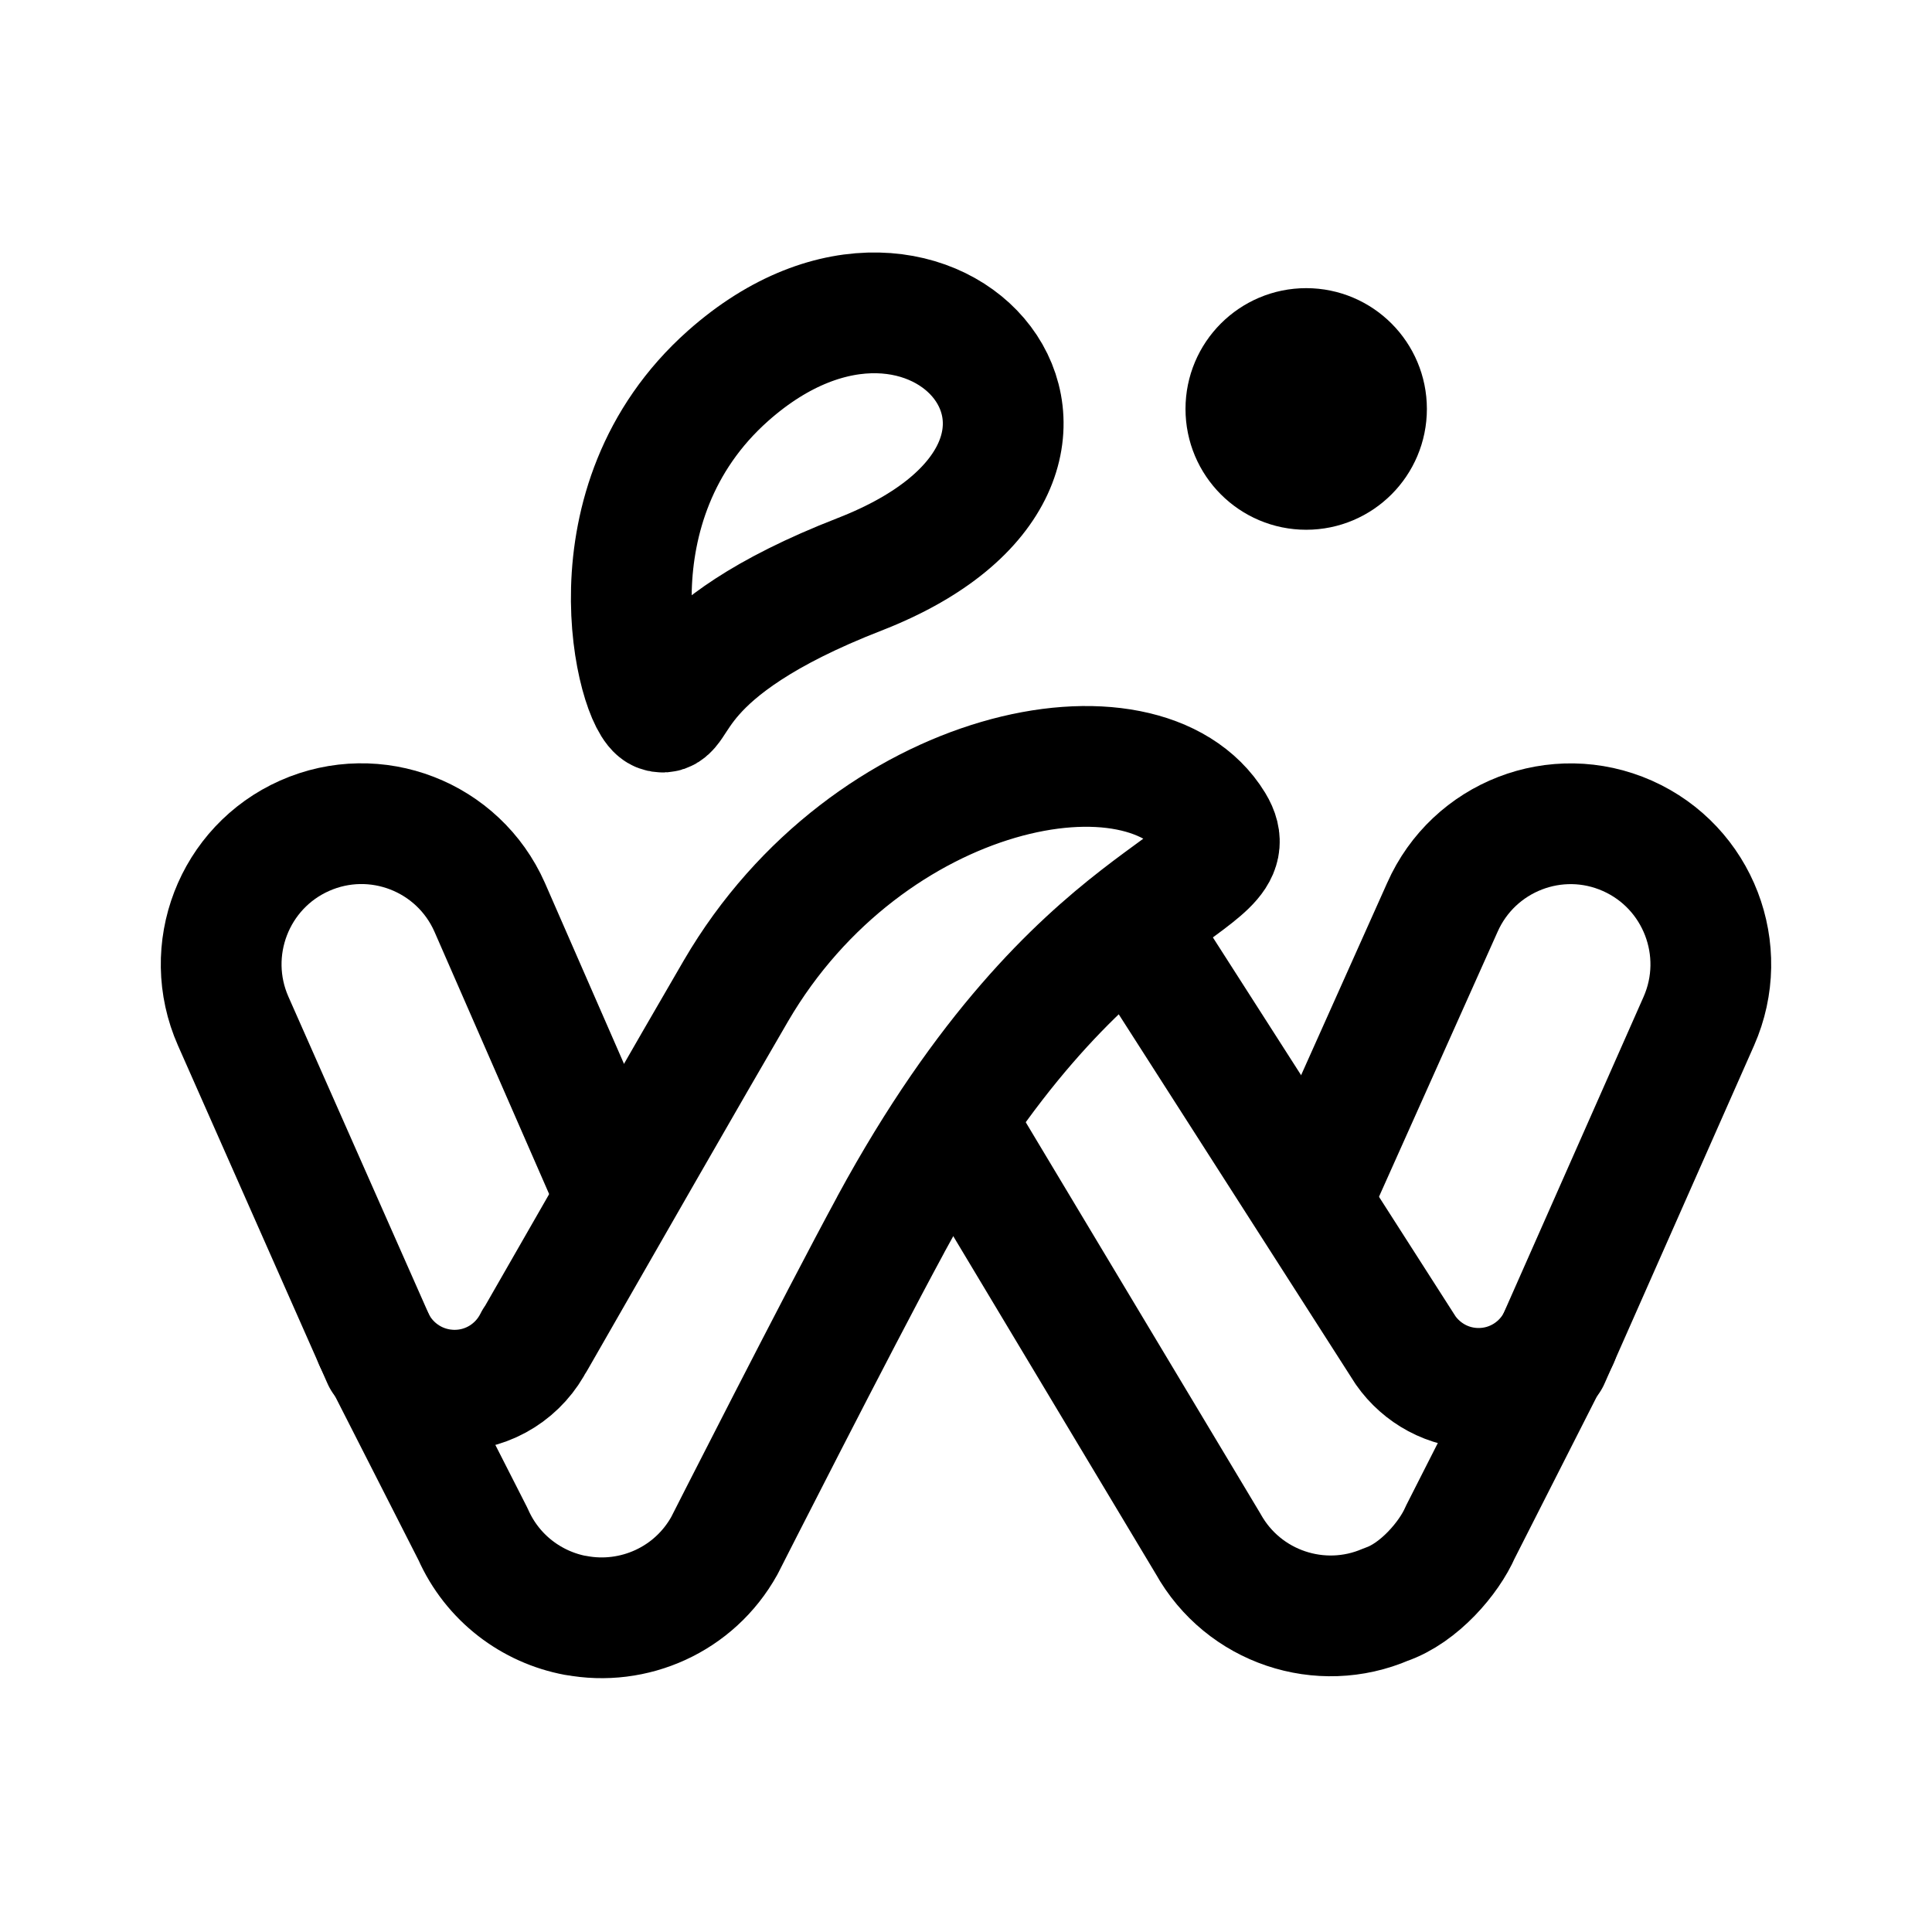 <?xml version="1.0" encoding="UTF-8" standalone="no"?>
<svg
   width="192"
   height="192"
   viewBox="0 0 50.8 50.8"
   version="1.1"
   id="svg1"
   xmlns="http://www.w3.org/2000/svg"
   xmlns:svg="http://www.w3.org/2000/svg">
  <defs
     id="defs1" />
  <g
     id="layer1"
     style="fill:none;stroke:#000000;stroke-opacity:1;stroke-width:3.175;stroke-dasharray:none;stroke-linejoin:round;stroke-linecap:round">
    <path
       style="fill:none;stroke:#000000;stroke-width:3.175;stroke-linecap:round;stroke-linejoin:round;stroke-dasharray:none;stroke-opacity:1"
       d="m 34.608,31.27 3.317,-7.41 c 0.825,-1.866 3.003,-2.709 4.865,-1.883 v 0 c 1.862,0.827 2.702,3.009 1.878,4.875 l -3.93,8.885"
       id="path2" />
    <path
       style="clip-rule:evenodd;fill:none;fill-rule:evenodd;stroke:#000000;stroke-width:3.175;stroke-linecap:round;stroke-linejoin:round;stroke-dasharray:none;stroke-opacity:1"
       d="m 29.903,24.487 7.056,11.018 c 0.424,0.605 1.125,1.001 1.919,1.001 0.918,0 1.712,-0.528 2.097,-1.299 l -2.58,5.083 c -0.29,0.669 -1.081,1.601 -1.951,1.897 -1.716,0.742 -3.749,0.075 -4.679,-1.596 L 25.247,29.72"
       id="path4" />
    <path
       style="fill:none;stroke:#000000;stroke-width:3.175;stroke-linecap:round;stroke-linejoin:round;stroke-dasharray:none;stroke-opacity:1"
       d="M 16.19,31.439 12.876,23.857 C 12.051,21.991 9.873,21.149 8.01,21.975 v 0 c -1.862,0.827 -2.702,3.009 -1.878,4.875 l 3.93,8.885"
       id="path6" />
    <path
       style="clip-rule:evenodd;fill:none;fill-rule:evenodd;stroke:#000000;stroke-width:3.175;stroke-linecap:round;stroke-linejoin:round;stroke-dasharray:none;stroke-opacity:1"
       d="m 34.345,9.164 c 0.876,0 1.586,0.712 1.586,1.589 0,0.877 -0.71,1.589 -1.586,1.589 -0.876,0 -1.586,-0.712 -1.586,-1.589 0,-0.877 0.71,-1.589 1.586,-1.589 z"
       id="path8" />
    <path
       style="clip-rule:evenodd;fill:none;fill-rule:evenodd;stroke:#000000;stroke-width:3.175;stroke-linecap:round;stroke-linejoin:round;stroke-dasharray:none;stroke-opacity:1"
       d="M 17.339,18.707 C 16.761,18.497 15.351,13.249 19.145,9.881 24.607,5.036 30.37,12.076 22.6,15.102 17.43,17.114 17.917,18.918 17.339,18.707 Z"
       id="path14" />
    <path
       style="clip-rule:evenodd;fill:none;fill-rule:evenodd;stroke:#000000;stroke-width:3.175;stroke-linecap:round;stroke-linejoin:round;stroke-dasharray:none;stroke-opacity:1"
       d="m 23.419,32.205 c -1.41,2.599 -4.372,8.436 -4.372,8.436 -0.793,1.428 -2.392,2.122 -3.911,1.833 0,8e-4 0,0.002 7.7e-4,0.003 -1.154,-0.216 -2.187,-0.979 -2.699,-2.137 L 9.85,35.255 c 0.384,0.772 1.185,1.299 2.104,1.299 0.921,0 1.718,-0.532 2.101,-1.308 0.003,-0.007 0.007,-0.008 0.011,-0.005 1.623,-2.834 4.161,-7.262 5.285,-9.188 3.476,-5.957 10.731,-7.377 12.559,-4.382 1.048,1.72 -3.5,1.332 -8.491,10.531 z"
       id="path15" />
  </g>
</svg>

